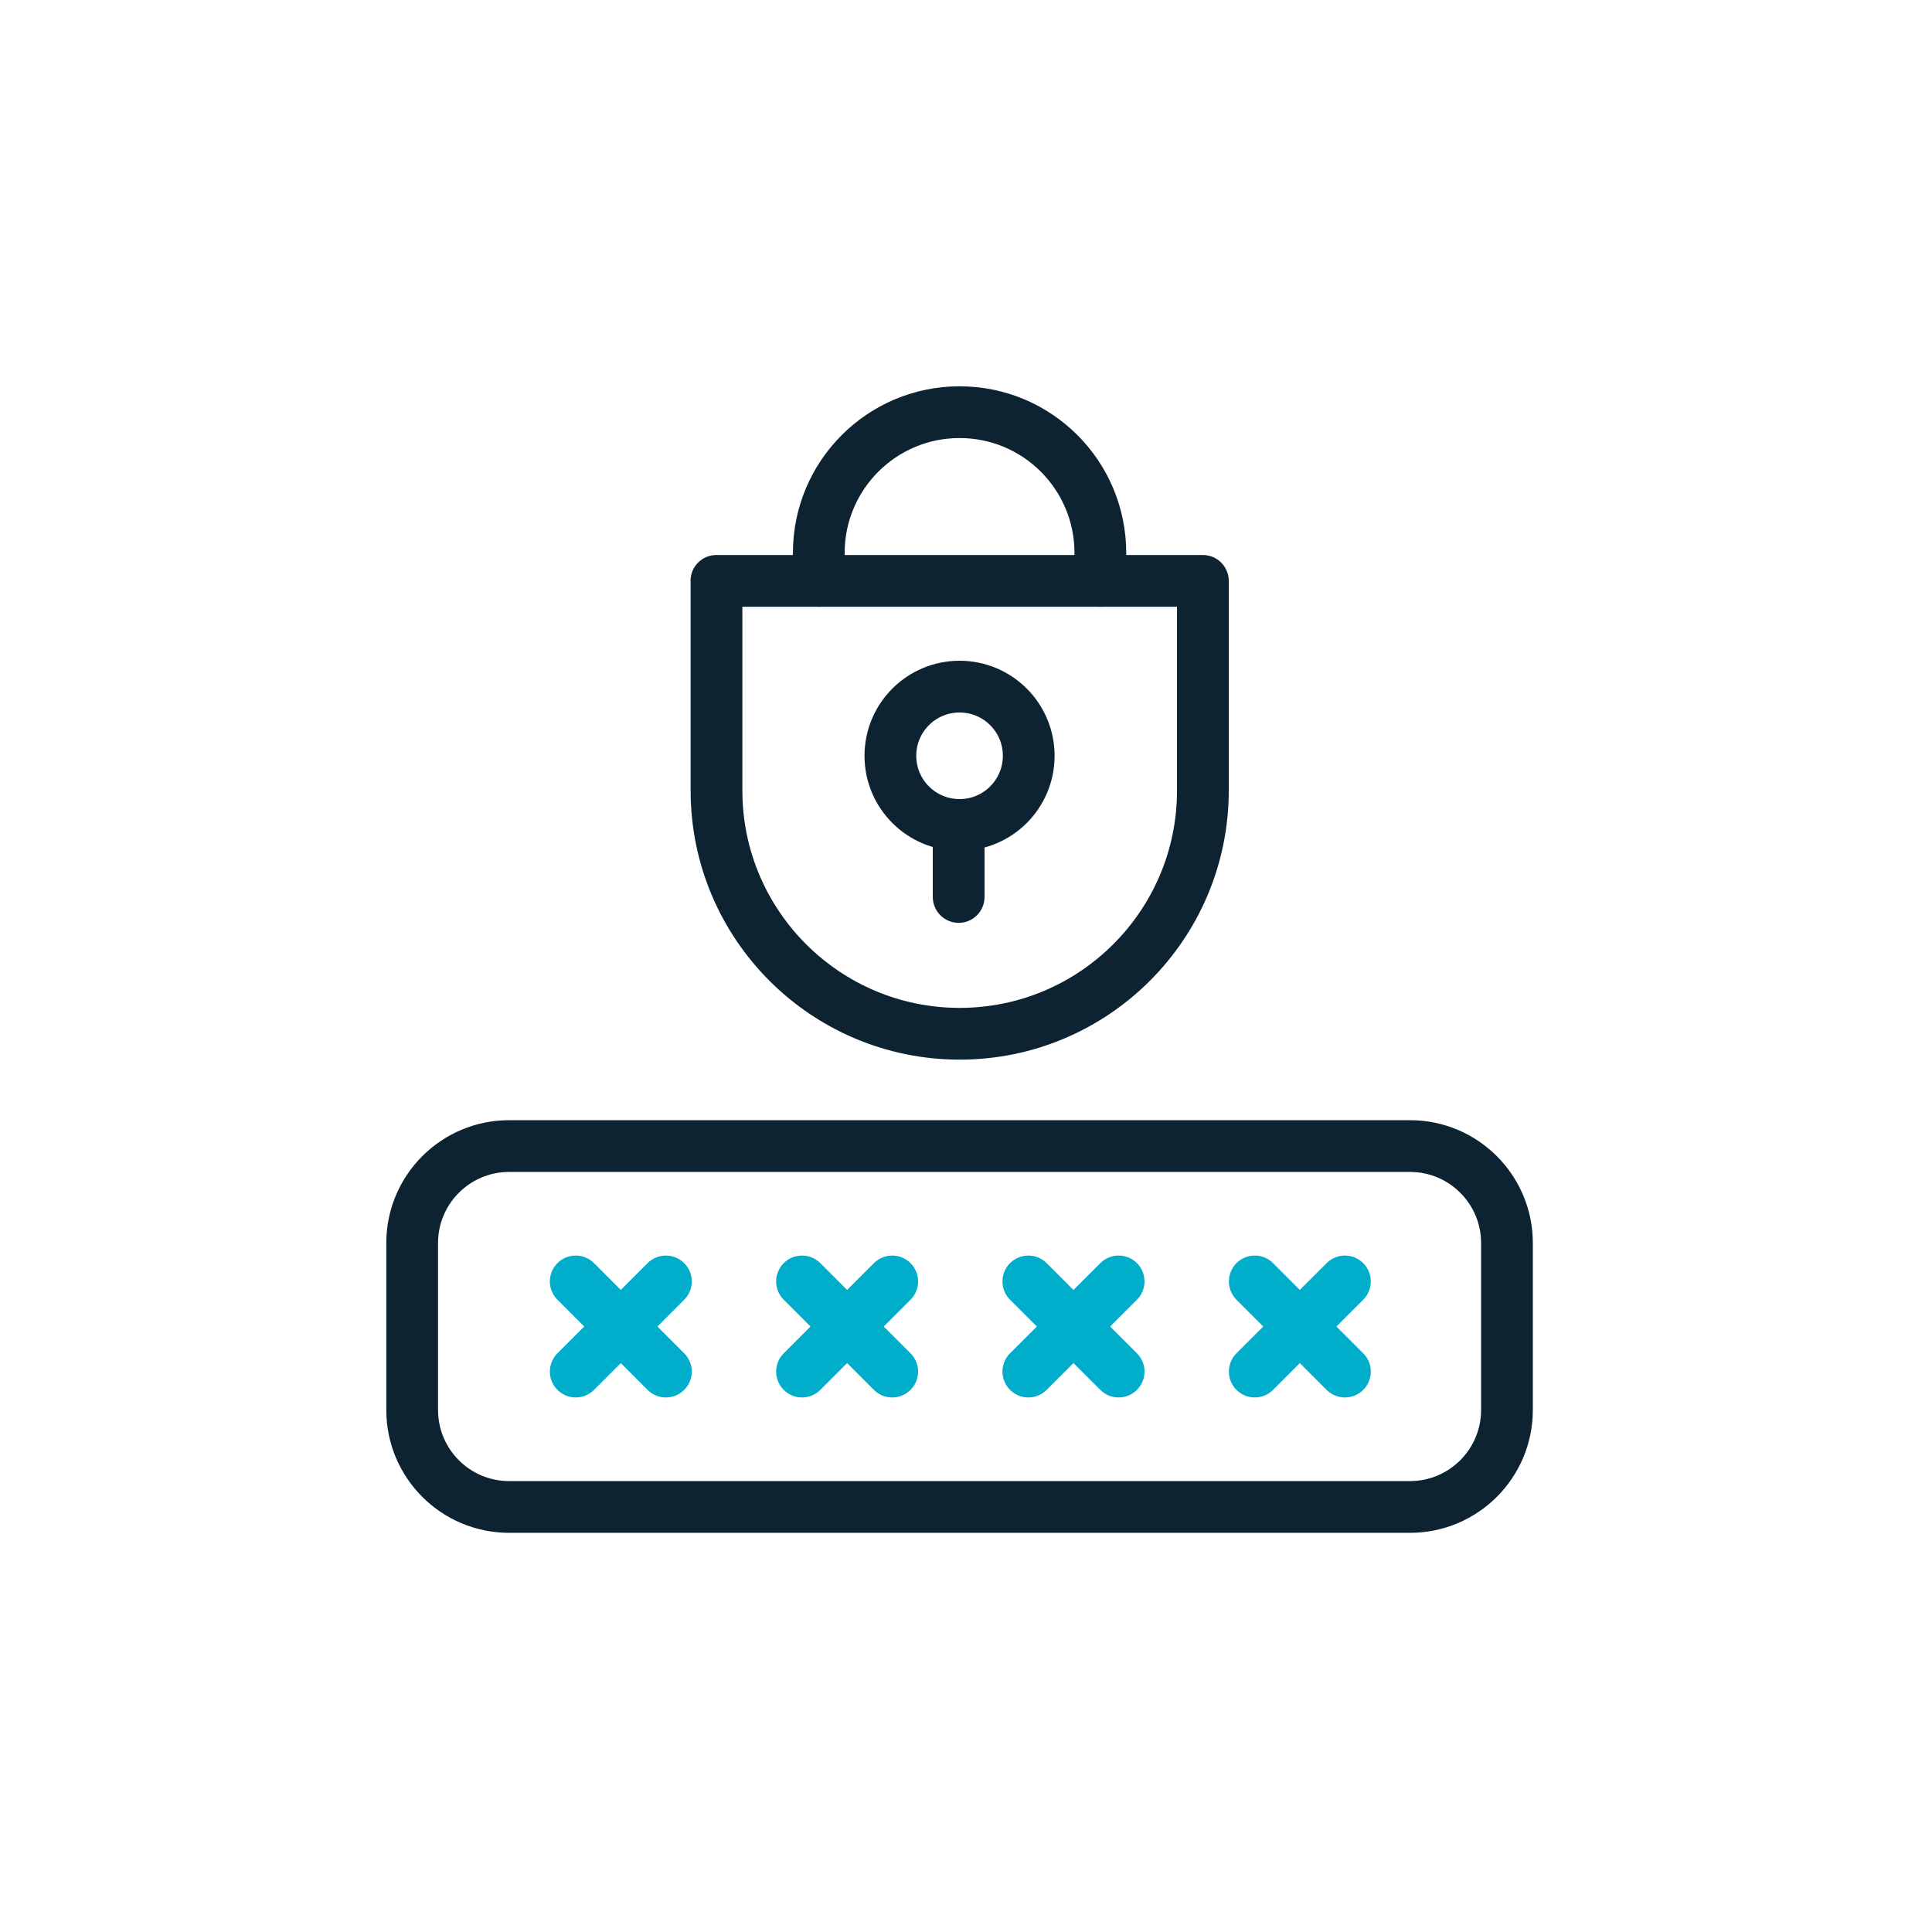 <svg width="56" height="56" viewBox="0 0 56 56" fill="none" xmlns="http://www.w3.org/2000/svg">
<path d="M40.869 33.219H14.758C13.205 33.219 11.947 34.478 11.947 36.03V40.869C11.947 42.421 13.205 43.68 14.758 43.68H40.869C42.421 43.68 43.68 42.421 43.68 40.869V36.03C43.68 34.478 42.421 33.219 40.869 33.219Z" stroke="#0D2332" stroke-width="1.5" stroke-linecap="round" stroke-linejoin="round"/>
<path d="M16.688 37.143L19.301 39.756" stroke="#00AECB" stroke-width="1.5" stroke-linecap="round" stroke-linejoin="round"/>
<path d="M19.301 37.143L16.688 39.756" stroke="#00AECB" stroke-width="1.5" stroke-linecap="round" stroke-linejoin="round"/>
<path d="M23.247 37.143L25.861 39.756" stroke="#00AECB" stroke-width="1.5" stroke-linecap="round" stroke-linejoin="round"/>
<path d="M25.861 37.143L23.247 39.756" stroke="#00AECB" stroke-width="1.5" stroke-linecap="round" stroke-linejoin="round"/>
<path d="M29.807 37.143L32.424 39.756" stroke="#00AECB" stroke-width="1.5" stroke-linecap="round" stroke-linejoin="round"/>
<path d="M32.424 37.143L29.807 39.756" stroke="#00AECB" stroke-width="1.5" stroke-linecap="round" stroke-linejoin="round"/>
<path d="M36.37 37.143L38.983 39.756" stroke="#00AECB" stroke-width="1.5" stroke-linecap="round" stroke-linejoin="round"/>
<path d="M38.983 37.143L36.37 39.756" stroke="#00AECB" stroke-width="1.5" stroke-linecap="round" stroke-linejoin="round"/>
<path d="M20.765 16.837H34.866V22.915C34.866 26.805 31.707 29.964 27.817 29.964C23.927 29.964 20.768 26.805 20.768 22.915V16.837H20.765Z" stroke="#0D2332" stroke-width="1.5" stroke-linecap="round" stroke-linejoin="round"/>
<path d="M27.813 23.912C28.921 23.912 29.818 23.014 29.818 21.907C29.818 20.8 28.921 19.902 27.813 19.902C26.706 19.902 25.808 20.8 25.808 21.907C25.808 23.014 26.706 23.912 27.813 23.912Z" stroke="#0D2332" stroke-width="1.5" stroke-linecap="round" stroke-linejoin="round"/>
<path d="M23.733 16.837V16.027C23.733 13.776 25.558 11.947 27.813 11.947C30.068 11.947 31.894 13.772 31.894 16.027V16.837" stroke="#0D2332" stroke-width="1.5" stroke-linecap="round" stroke-linejoin="round"/>
<path d="M27.787 23.912V25.999" stroke="#0D2332" stroke-width="1.5" stroke-linecap="round" stroke-linejoin="round"/>
</svg>
